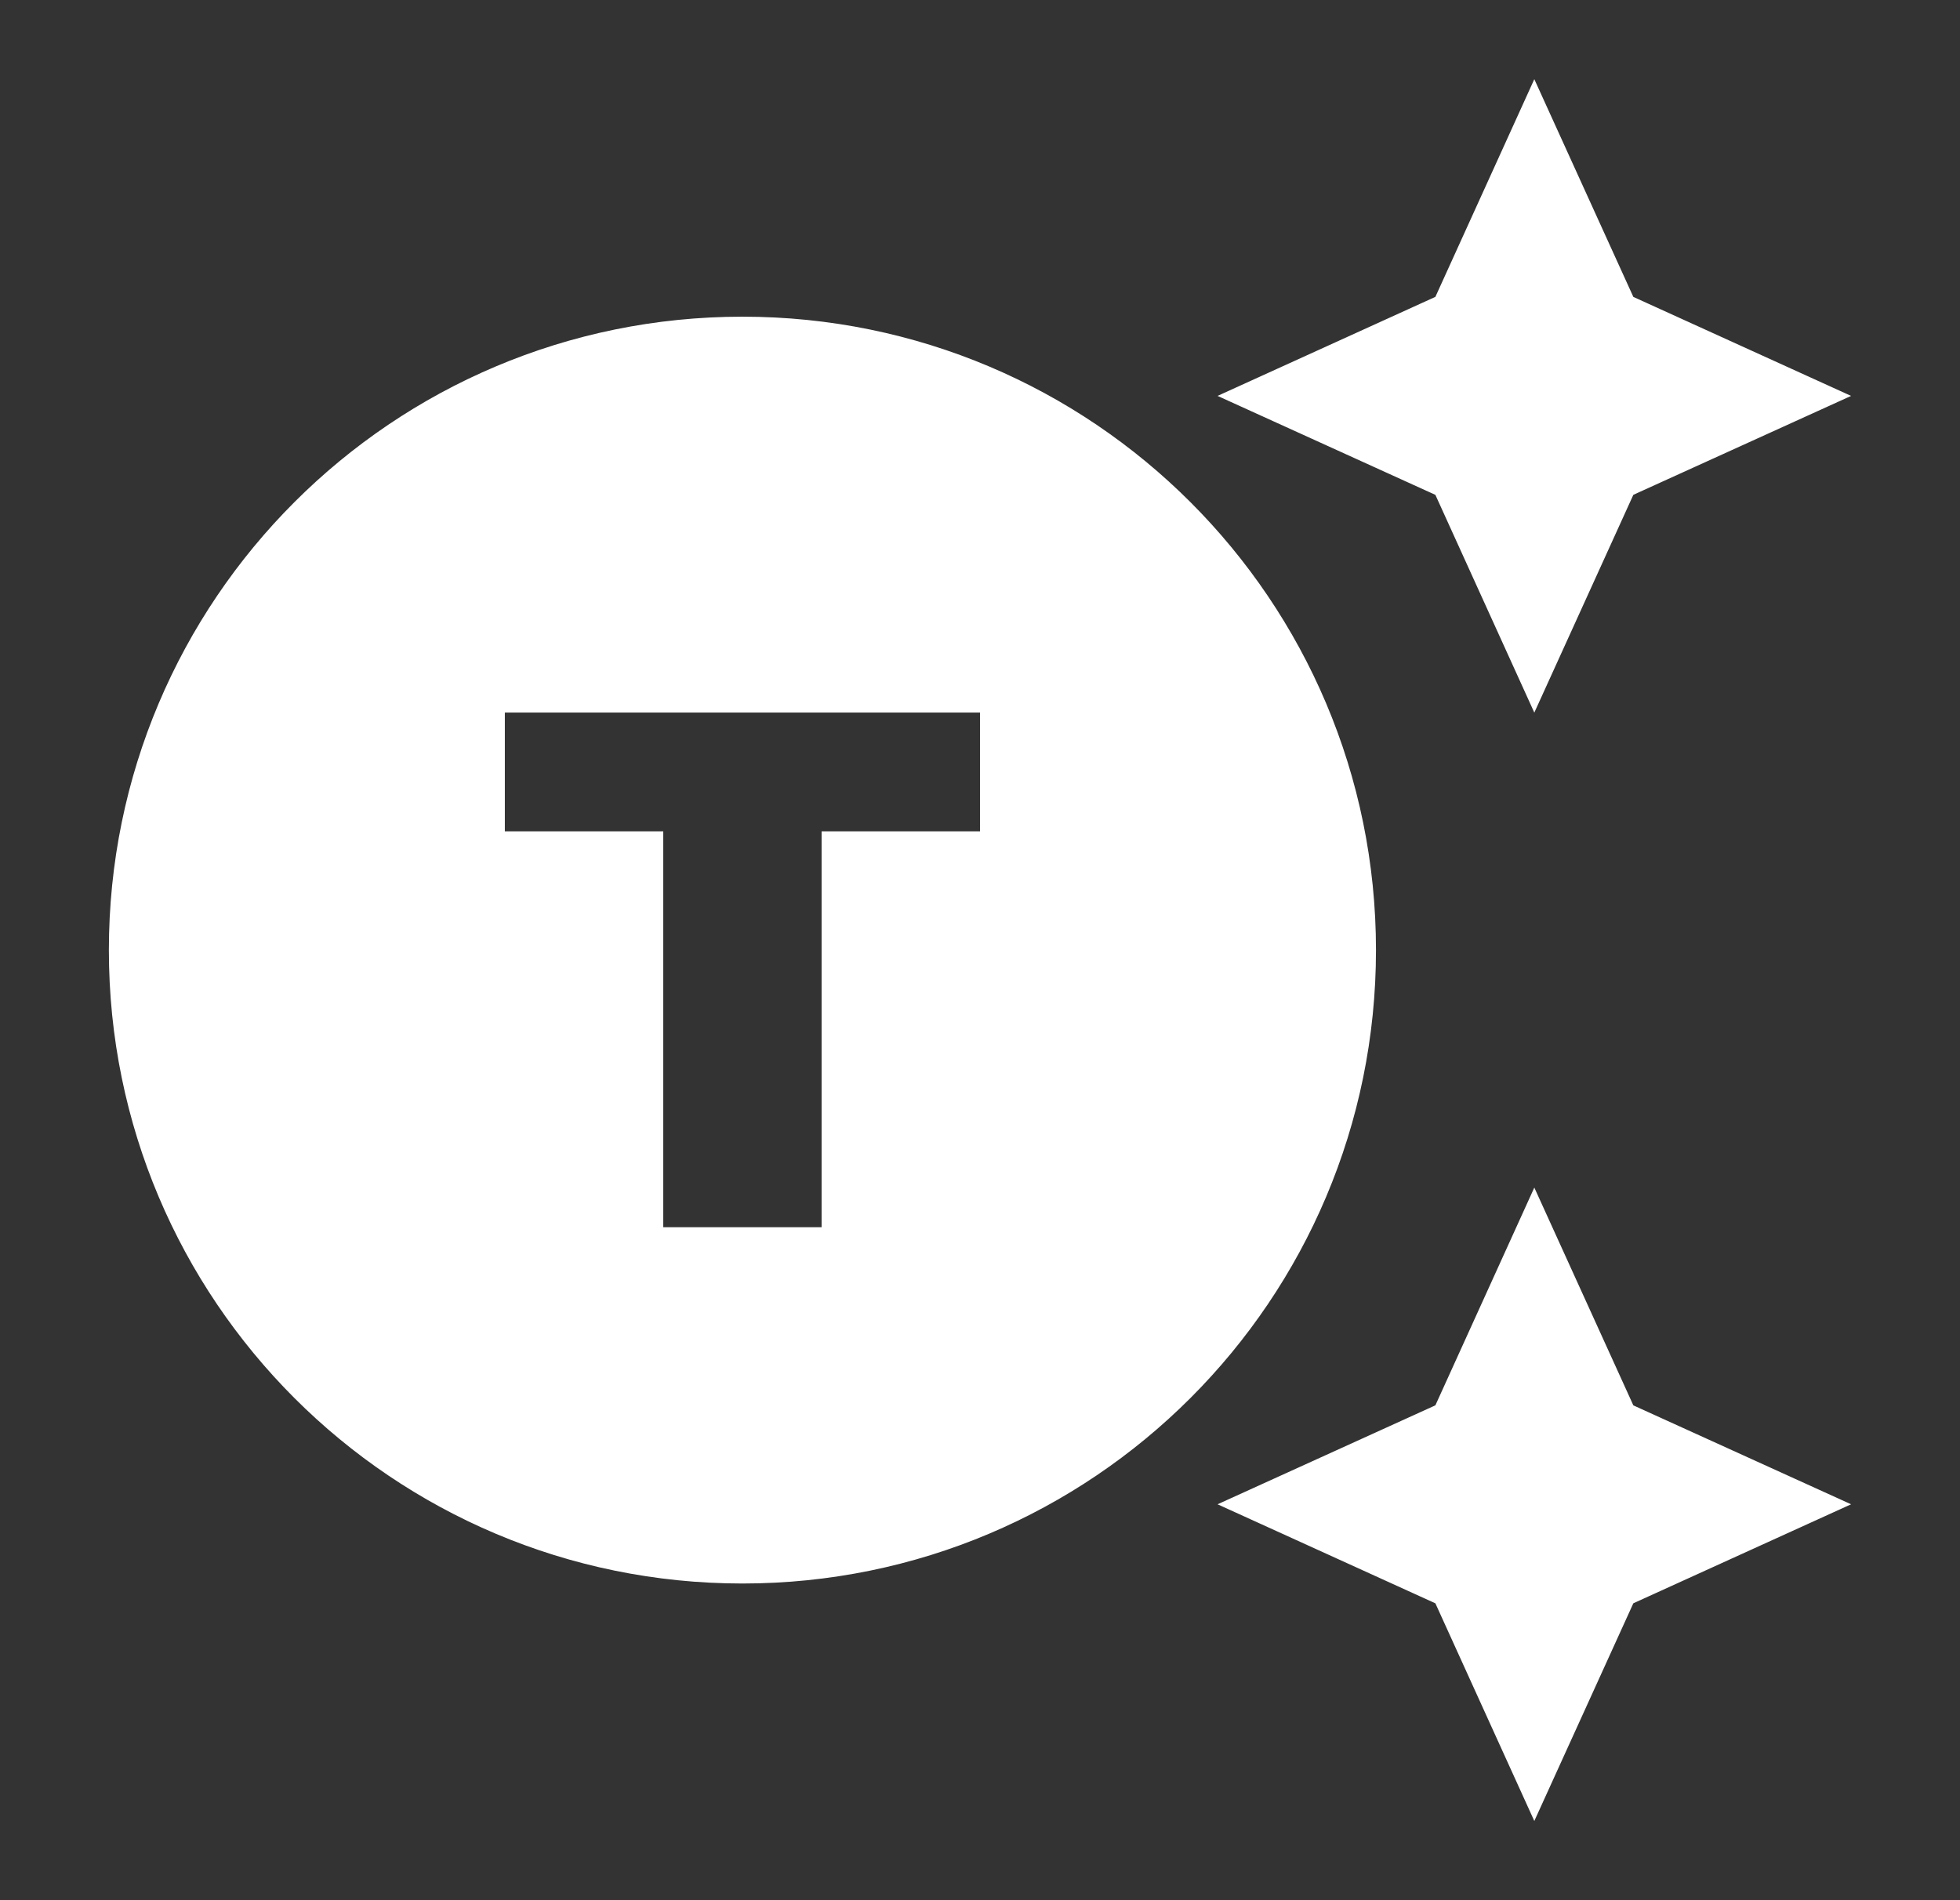 <svg width="33" height="32" viewBox="0 0 33 32" fill="none" xmlns="http://www.w3.org/2000/svg">
<rect x="0" y="0" width="33" height="32" fill="#333333" stroke="none"/>
<path d="M16.5 14.5H17V14V12V11.5H16.5H8.5H8V12V14V14.5H8.5H10.667V20.667V21.167H11.167H13.833H14.333V20.667V14.5H16.5ZM27.045 5.207L27.122 5.378L27.293 5.455L29.958 6.667L27.293 7.878L27.122 7.956L27.045 8.126L25.833 10.792L24.622 8.126L24.544 7.956L24.373 7.878L21.708 6.667L24.373 5.455L24.544 5.378L24.622 5.207L25.833 2.542L27.045 5.207ZM27.045 23.874L27.122 24.044L27.293 24.122L29.958 25.333L27.293 26.545L27.122 26.622L27.045 26.793L25.833 29.458L24.622 26.793L24.544 26.622L24.373 26.545L21.708 25.333L24.373 24.122L24.544 24.044L24.622 23.874L25.833 21.208L27.045 23.874ZM2.333 16C2.333 10.383 6.883 5.833 12.5 5.833C18.117 5.833 22.667 10.383 22.667 16C22.667 21.617 18.117 26.167 12.5 26.167C6.883 26.167 2.333 21.617 2.333 16Z" fill="white" stroke="white"/>
</svg>
